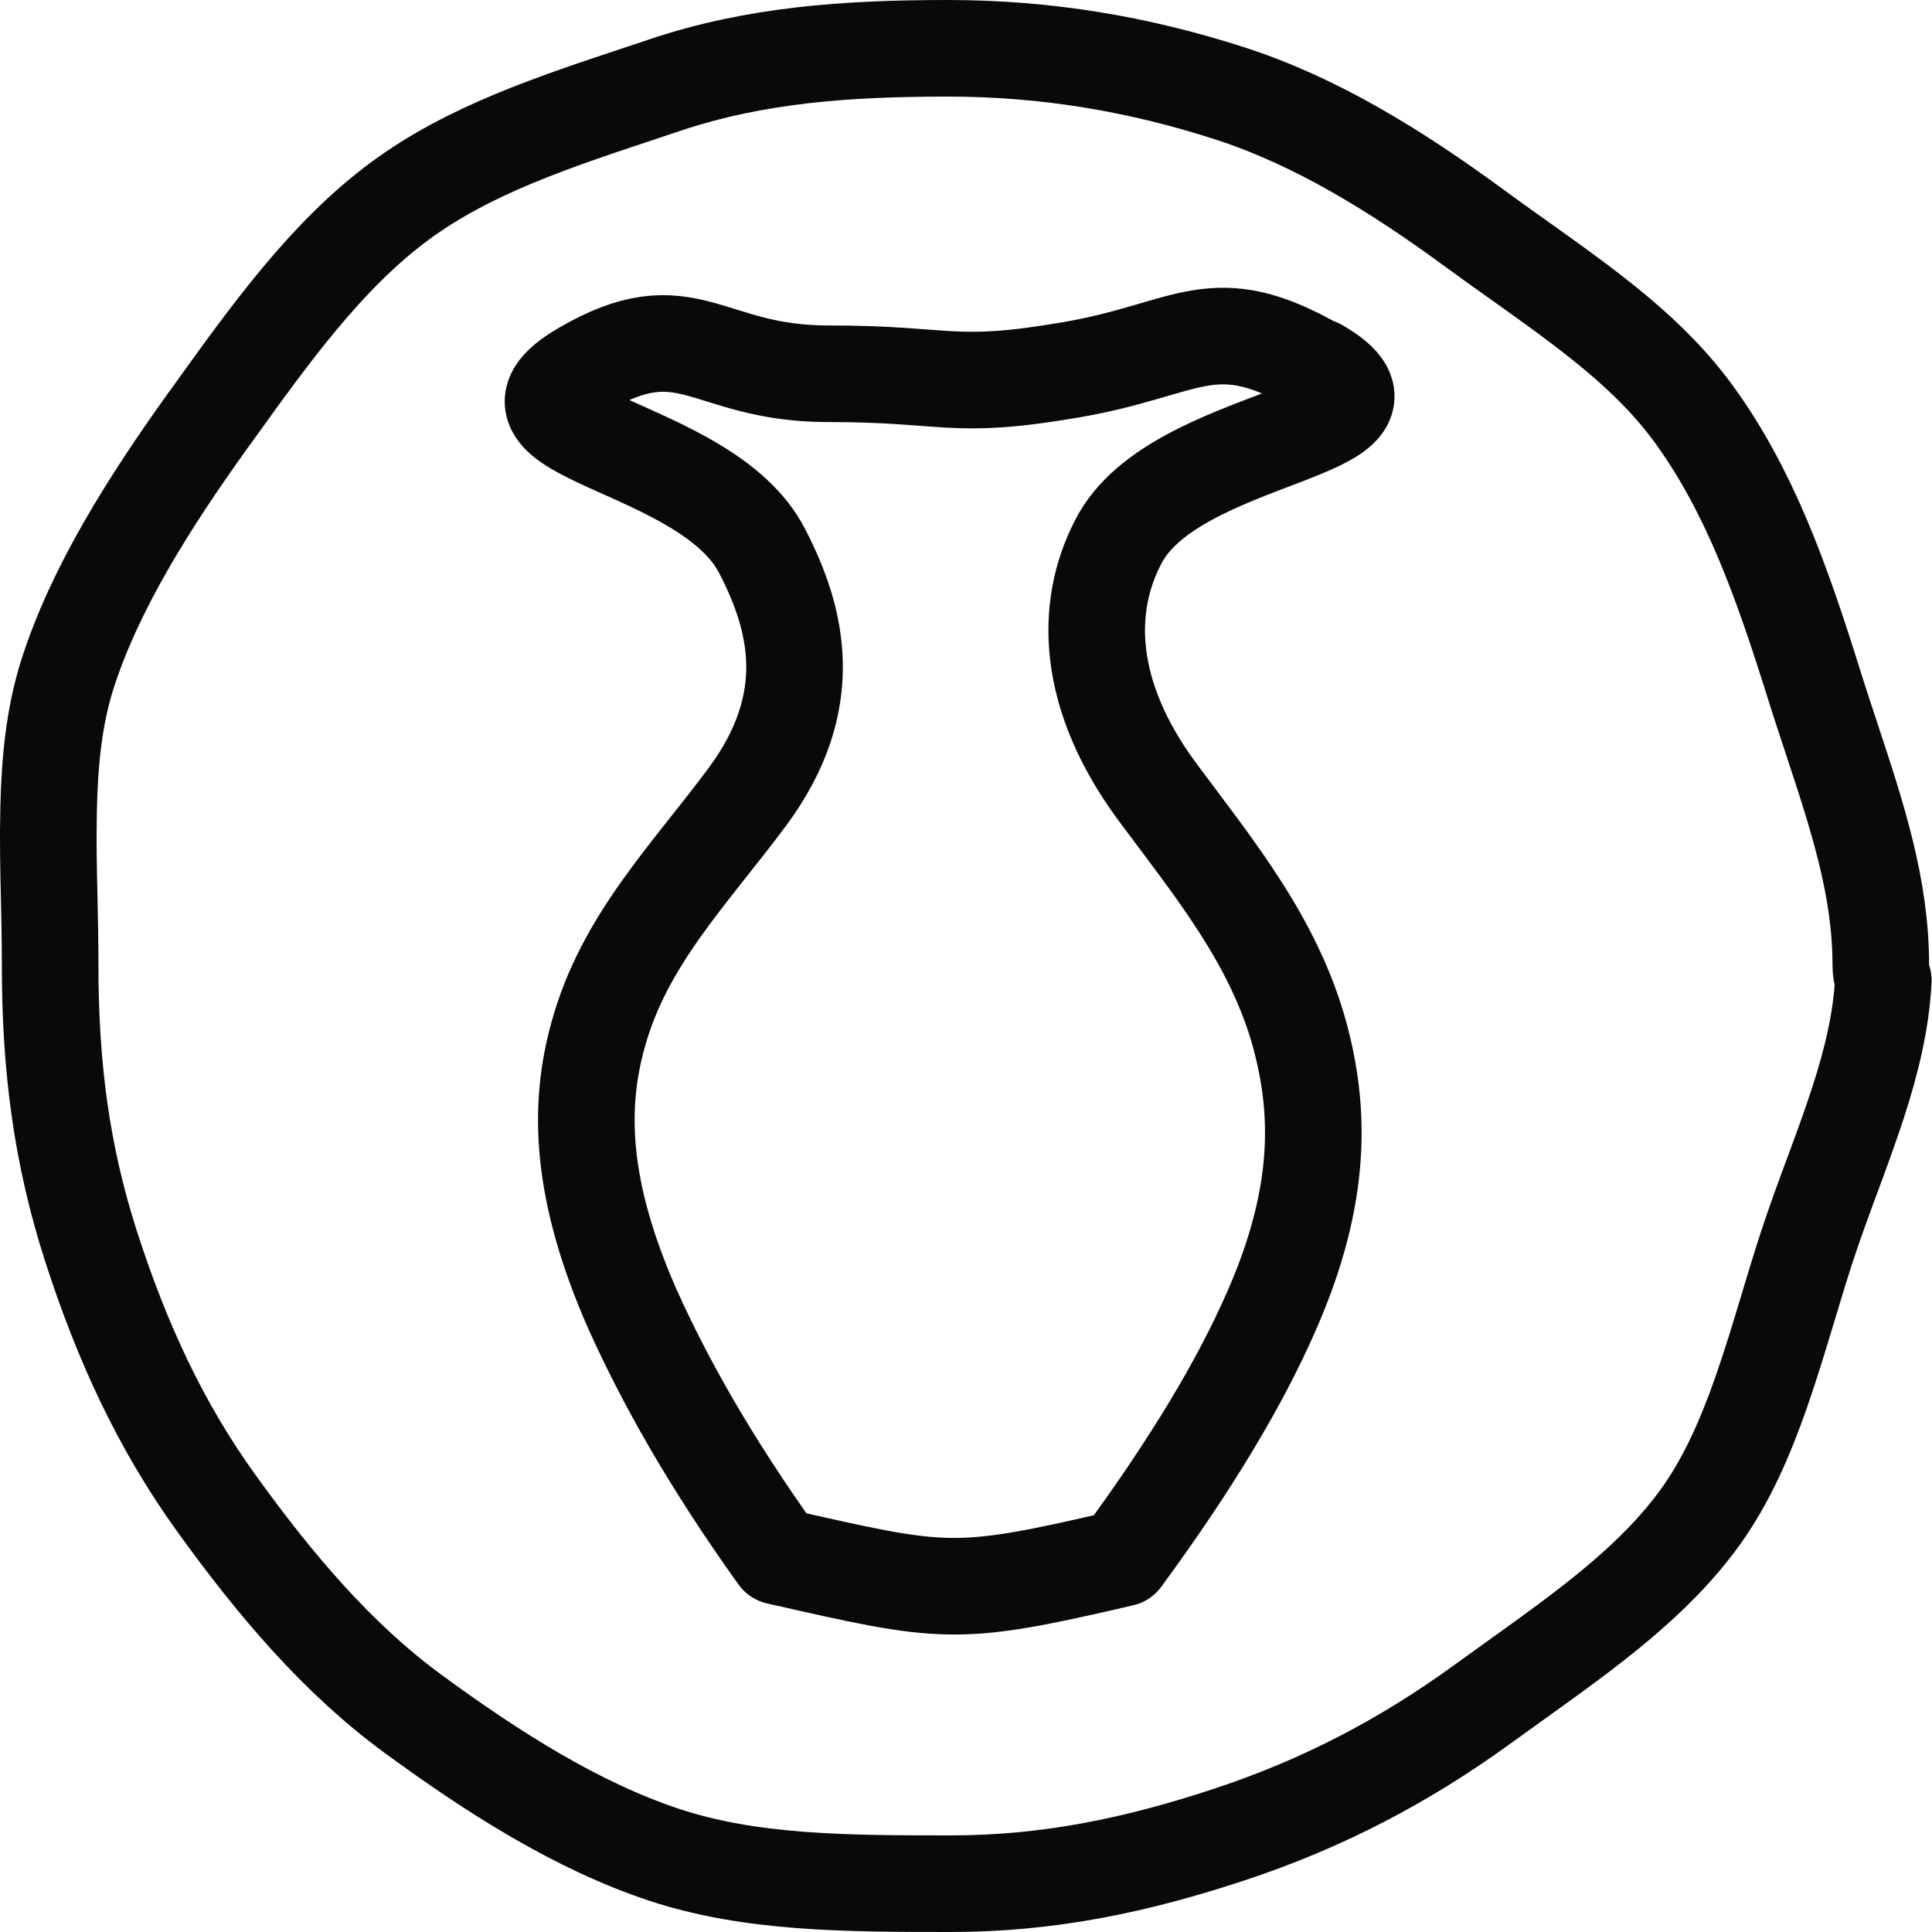<svg width="20" height="20" viewBox="0 0 20 20" fill="none" xmlns="http://www.w3.org/2000/svg">
<path d="M19.47 9.99C19.47 10.046 19.479 10.099 19.496 10.149C19.475 10.566 19.375 10.981 19.235 11.413C19.156 11.656 19.067 11.898 18.975 12.148L18.967 12.168C18.878 12.408 18.787 12.657 18.705 12.905C18.631 13.134 18.566 13.349 18.503 13.559C18.418 13.841 18.335 14.116 18.233 14.409C18.064 14.893 17.87 15.33 17.606 15.698C17.127 16.365 16.436 16.86 15.68 17.402C15.568 17.482 15.455 17.563 15.341 17.646C14.531 18.233 13.688 18.673 12.73 18.99C11.756 19.312 10.851 19.5 9.84 19.5C8.744 19.5 7.769 19.495 6.879 19.202C5.977 18.904 5.099 18.346 4.271 17.738C3.494 17.168 2.85 16.408 2.243 15.566C1.661 14.76 1.262 13.891 0.944 12.907C0.634 11.946 0.519 11.03 0.519 9.99C0.519 9.739 0.514 9.508 0.509 9.283C0.502 8.982 0.496 8.694 0.503 8.387C0.513 7.878 0.561 7.414 0.695 6.989C0.98 6.09 1.549 5.194 2.153 4.352C2.166 4.335 2.179 4.317 2.191 4.3C2.799 3.453 3.384 2.638 4.142 2.079C4.855 1.554 5.719 1.267 6.658 0.956C6.735 0.93 6.813 0.904 6.891 0.878C7.814 0.57 8.75 0.5 9.81 0.5C10.833 0.5 11.781 0.662 12.714 0.961C13.617 1.25 14.455 1.768 15.278 2.373C15.439 2.491 15.598 2.604 15.753 2.714C16.455 3.215 17.088 3.667 17.546 4.303C18.114 5.089 18.444 6.019 18.764 7.038C18.828 7.244 18.894 7.443 18.958 7.637C19.229 8.458 19.47 9.188 19.47 9.99Z" stroke="#090909" stroke-linejoin="round"/>
<path d="M13.646 3.798C14.805 4.475 12.157 4.475 11.578 5.606C11.218 6.293 11.248 7.202 11.977 8.192C12.577 9 13.186 9.737 13.456 10.717C13.656 11.465 13.706 12.344 13.156 13.586C12.837 14.313 12.337 15.152 11.618 16.131C9.879 16.535 9.79 16.505 8.051 16.111C7.342 15.121 6.882 14.293 6.553 13.566C6.003 12.323 5.983 11.455 6.193 10.707C6.463 9.727 7.142 9.051 7.741 8.243C8.471 7.253 8.251 6.404 7.891 5.707C7.312 4.576 4.874 4.505 6.033 3.828C7.122 3.192 7.302 3.869 8.571 3.869C9.839 3.869 9.849 4.041 11.088 3.828C12.327 3.616 12.547 3.172 13.646 3.808V3.798Z" stroke="#090909" stroke-linejoin="round"/>
</svg>
